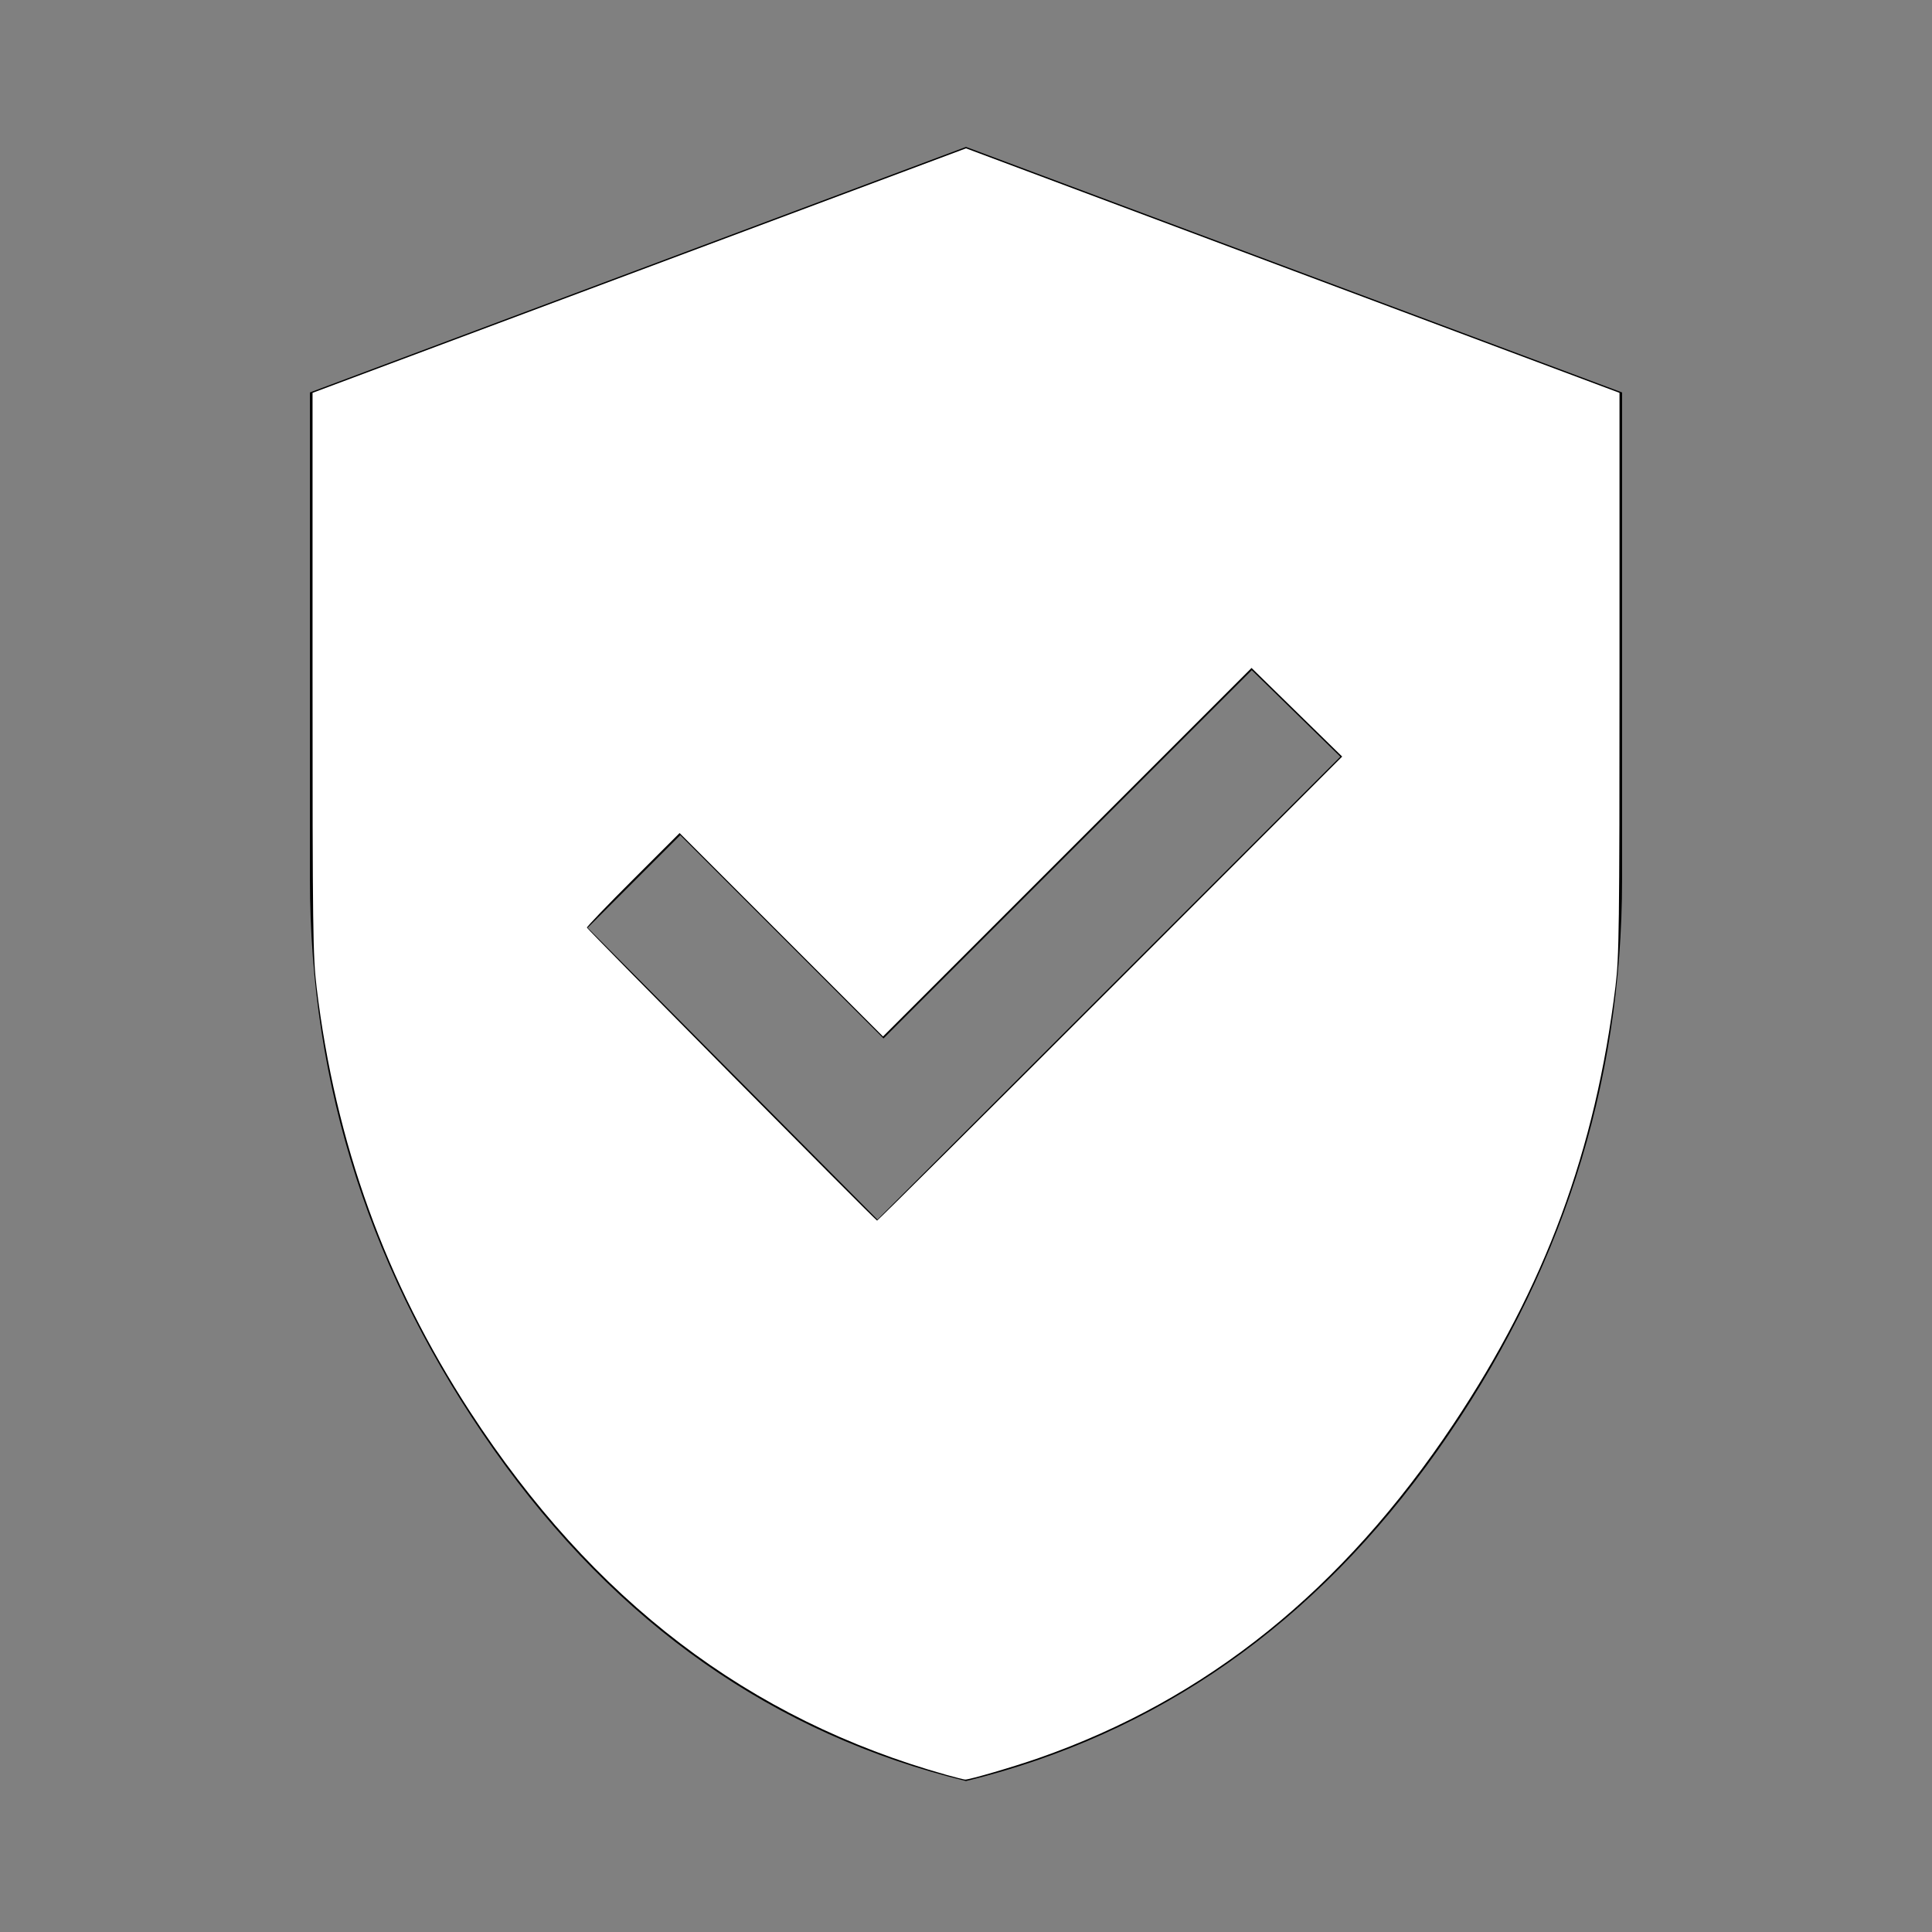 <?xml version="1.0" encoding="UTF-8" standalone="no"?>
<svg
   xmlns:dc="http://purl.org/dc/elements/1.1/"
   xmlns:cc="http://creativecommons.org/ns#"
   xmlns:rdf="http://www.w3.org/1999/02/22-rdf-syntax-ns#"
   xmlns:svg="http://www.w3.org/2000/svg"
   xmlns="http://www.w3.org/2000/svg"
   xmlns:sodipodi="http://sodipodi.sourceforge.net/DTD/sodipodi-0.dtd"
   xmlns:inkscape="http://www.inkscape.org/namespaces/inkscape"
   height="48"
   width="48"
   version="1.1"
   id="svg4"
   sodipodi:docname="privacy.svg"
   inkscape:version="1.0.1 (3bc2e813f5, 2020-09-07)">
  <rect width="100%" height="100%" fill="#808080" stroke="none"/>
  <defs
     id="defs8" />
  <sodipodi:namedview
     pagecolor="#ffffff"
     bordercolor="#666666"
     borderopacity="1"
     objecttolerance="10"
     gridtolerance="10"
     guidetolerance="10"
     inkscape:pageopacity="0"
     inkscape:pageshadow="2"
     inkscape:window-width="1920"
     inkscape:window-height="1017"
     id="namedview6"
     showgrid="false"
     inkscape:zoom="17.708333"
     inkscape:cx="24"
     inkscape:cy="24"
     inkscape:window-x="-8"
     inkscape:window-y="-8"
     inkscape:window-maximized="1"
     inkscape:current-layer="svg4" />
  <path
     d="m21.8 30.3 11.5-11.5-2.2-2.15-9.15 9.15-5.05-5.05-2.3 2.3ZM24 44.25q-7.15-1.75-11.725-8.225Q7.7 29.55 7.7 21.85V9.75L24 3.65l16.3 6.1v12.1q0 7.7-4.575 14.175Q31.15 42.5 24 44.25Z"
     id="path2" />
  <path
     style="fill:#ffffff;stroke-width:0.056"
     d="M 23.52,44.098 C 18.603,42.719 14.728,39.765 11.675,35.068 9.576,31.837 8.334,28.403 7.867,24.536 7.773,23.761 7.765,23.098 7.765,16.725 V 9.76 L 15.882,6.723 24,3.686 l 8.118,3.037 8.118,3.037 v 6.965 c 0,6.322 -0.009,7.04 -0.1,7.783 -0.499,4.083 -1.748,7.454 -4.025,10.871 -2.748,4.123 -6.122,6.84 -10.309,8.301 -0.628,0.219 -1.725,0.539 -1.825,0.533 -0.033,-0.002 -0.239,-0.054 -0.456,-0.115 z m 4.066,-19.537 5.76,-5.764 -1.126,-1.101 -1.126,-1.101 -4.578,4.578 -4.578,4.578 -2.527,-2.527 -2.527,-2.527 -1.158,1.157 c -0.637,0.636 -1.152,1.173 -1.144,1.193 0.024,0.061 7.173,7.278 7.209,7.278 0.019,0 2.626,-2.594 5.794,-5.764 z"
     id="path12" />
</svg>

